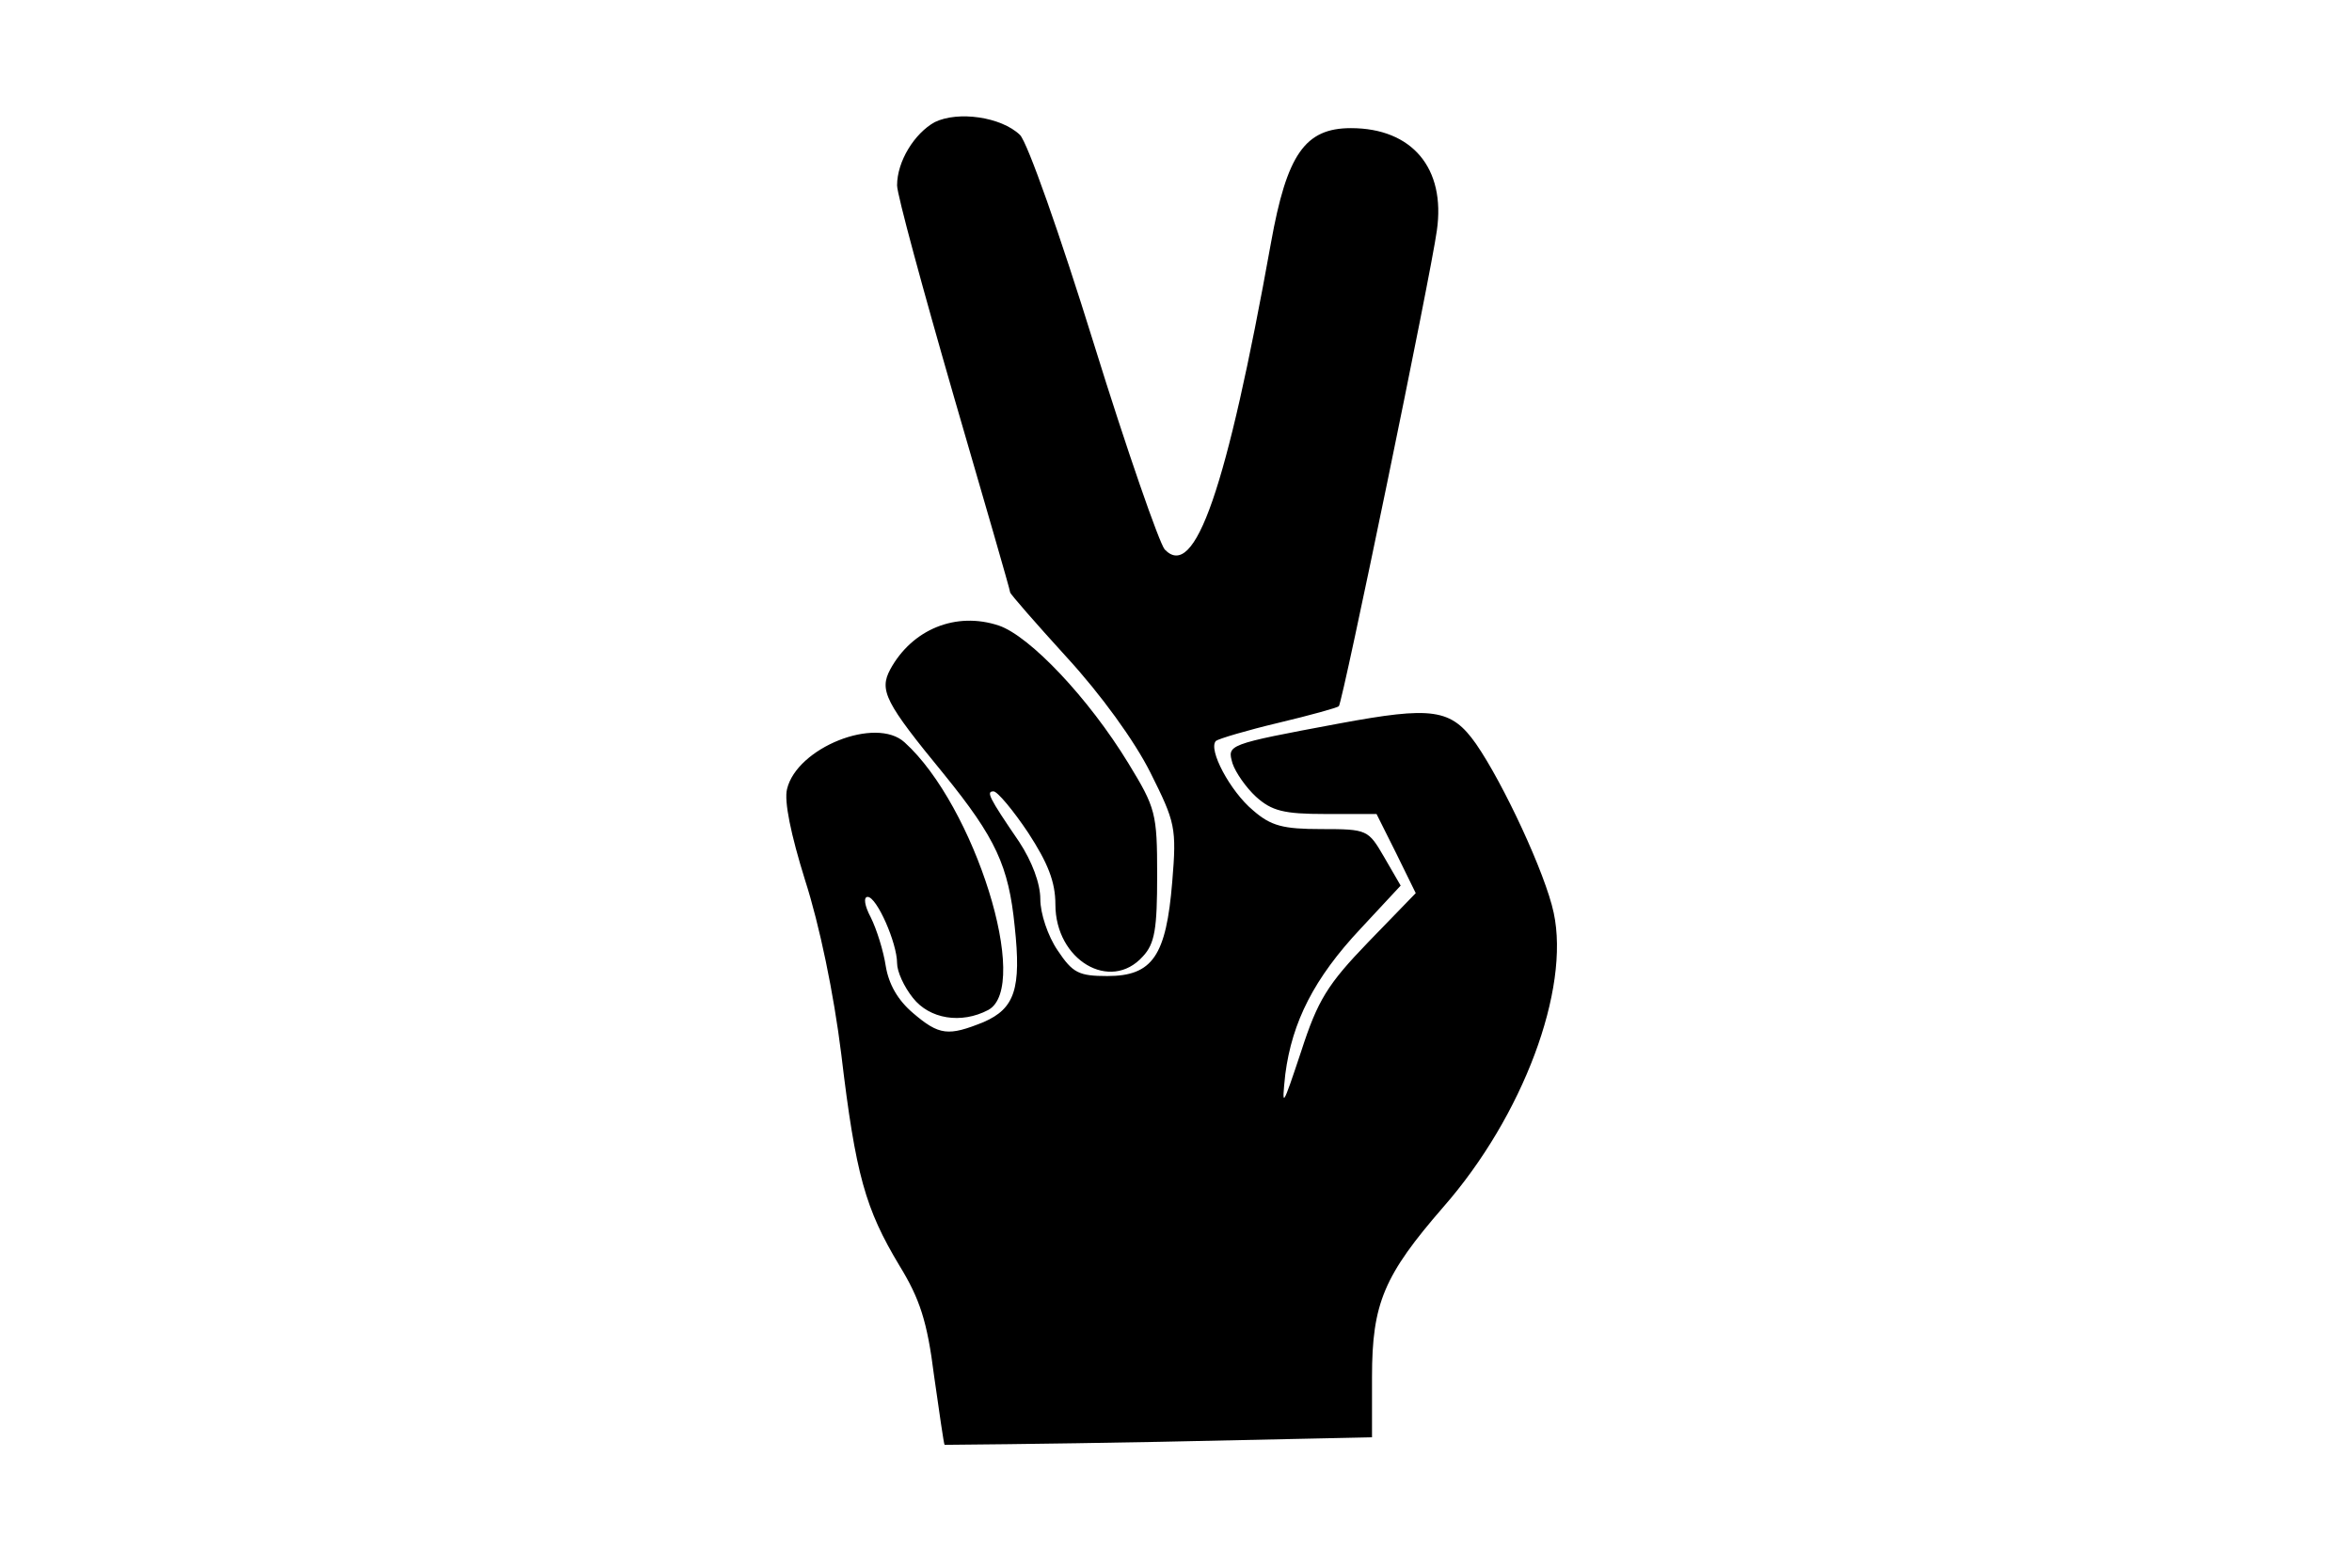 <?xml version="1.0" standalone="no"?>
<!DOCTYPE svg PUBLIC "-//W3C//DTD SVG 20010904//EN"
 "http://www.w3.org/TR/2001/REC-SVG-20010904/DTD/svg10.dtd">
<svg version="1.0" xmlns="http://www.w3.org/2000/svg"
 width="312pt" height="208pt" viewBox="0 0 312 208"
 preserveAspectRatio="xMidYMid meet">

<g transform="translate(0,208) scale(0.1,-0.1)"
fill="#000000" stroke="none">
<path d="M1240 1918 c-27 -15 -50 -52 -50 -84 0 -12 34 -137 75 -279 41 -141
75 -258 75 -261 0 -2 34 -41 75 -86 45 -49 90 -111 111 -153 33 -66 35 -73 29
-145 -8 -98 -26 -125 -86 -125 -38 0 -46 4 -66 34 -13 19 -23 49 -23 68 0 21
-11 50 -28 76 -41 60 -44 67 -34 67 5 0 26 -25 46 -55 26 -40 36 -65 36 -95 0
-74 73 -117 116 -69 16 17 19 37 19 108 0 82 -2 89 -38 148 -53 87 -131 169
-172 183 -57 19 -115 -5 -144 -58 -15 -28 -7 -44 71 -139 69 -85 86 -122 94
-202 9 -83 0 -109 -41 -127 -47 -19 -59 -18 -94 12 -20 17 -32 38 -36 62 -3
20 -12 49 -20 65 -8 15 -10 27 -4 27 12 0 39 -61 39 -88 0 -11 9 -31 21 -46
22 -28 64 -35 100 -16 57 31 -18 271 -111 355 -38 35 -143 -7 -156 -62 -4 -16
5 -60 24 -121 19 -59 38 -150 48 -231 19 -160 32 -205 77 -280 27 -44 37 -74
46 -146 7 -49 13 -91 14 -92 1 0 129 1 285 4 l282 6 0 80 c0 98 16 135 95 226
105 120 168 288 146 390 -11 52 -67 172 -103 224 -33 47 -58 50 -182 27 -150
-28 -148 -28 -141 -53 4 -12 18 -32 31 -44 21 -19 37 -23 92 -23 l68 0 26 -52
26 -53 -63 -65 c-54 -56 -67 -77 -89 -145 -25 -75 -26 -77 -21 -30 9 69 38
127 100 193 l53 57 -22 38 c-21 36 -22 37 -83 37 -51 0 -67 4 -91 25 -30 25
-60 81 -49 92 4 3 41 14 83 24 42 10 78 20 80 22 5 5 122 572 130 631 12 83
-33 136 -114 136 -61 0 -85 -35 -106 -152 -59 -328 -101 -449 -141 -407 -7 8
-50 131 -94 273 -45 145 -88 267 -98 277 -25 24 -82 32 -113 17z"/>
</g>
</svg>
